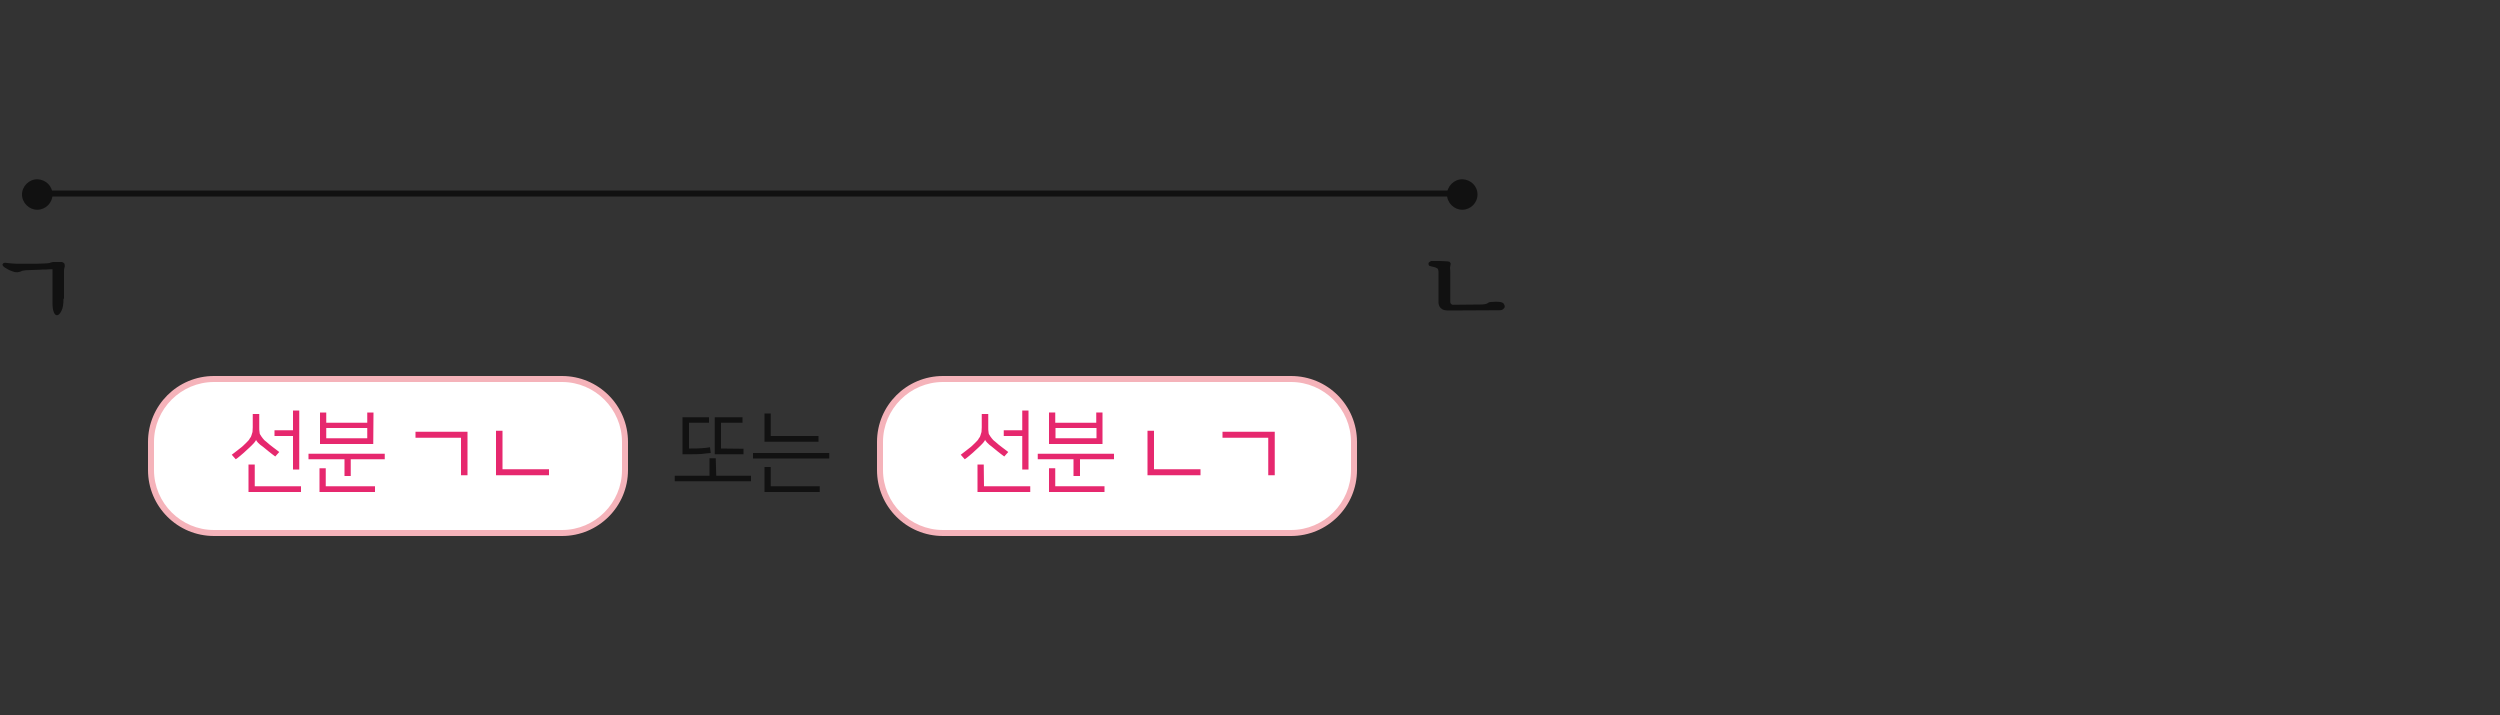 <?xml version="1.0" encoding="utf-8"?>
<!-- Generator: Adobe Illustrator 23.1.0, SVG Export Plug-In . SVG Version: 6.00 Build 0)  -->
<svg version="1.1" id="Layer_1" xmlns="http://www.w3.org/2000/svg" xmlns:xlink="http://www.w3.org/1999/xlink" x="0px" y="0px"
	 width="1000px" height="286px" viewBox="0 0 1000 286" style="enable-background:new 0 0 1000 286;" xml:space="preserve">
<rect x="0" y="0" width="1000" height="286" fill="#333333" stroke="none"/>
<g>
	<g>
		<g>
			<g>
				<path style="fill:#111111;" d="M25.4,119.5c0,2-0.2,3.6-0.8,4.8c-0.6,1.2-1.2,1.8-1.8,1.8c-0.5,0-1-0.4-1.3-1.3
					c-0.4-1-0.5-2.2-0.5-3.7v-13.4c-0.7,0-1.6,0-2.5,0.1c-1,0-1.9,0-2.9,0.1c-1,0-1.9,0.1-2.9,0.1s-1.7,0.1-2.4,0.1
					c-0.2,0-0.5,0.1-0.7,0.1c-0.2,0-0.4,0.1-0.6,0.1c-0.1,0-0.4,0.1-0.5,0.2s-0.4,0.1-0.5,0.2c-0.4,0.1-0.6,0.1-1,0.2
					c-0.4,0-0.7,0-1.2-0.1c-0.5-0.1-1.1-0.4-1.7-0.6s-1.3-0.7-2.2-1.2c-0.7-0.5-1.1-1-0.8-1.4c0.2-0.5,0.8-0.6,1.8-0.4
					c0.5,0.1,1.2,0.1,2.2,0.2c1,0.1,1.9,0.1,2.9,0.1h6.4c1.1,0,2-0.1,3-0.1c1,0,1.8-0.1,2.4-0.2c0.1,0,0.1,0,0.2-0.1
					c0.1,0,0.2-0.1,0.4-0.1c0.1,0,0.2-0.1,0.4-0.1c0.1,0,0.2-0.1,0.4-0.1c0.2,0,0.6,0,1,0s0.6,0,1,0h0.8c0.2,0,0.5,0,0.7,0
					c0.6,0.1,0.8,0.4,1.1,0.7c0.1,0.4,0.1,0.7,0.1,1.1c-0.1,0.2-0.1,0.6-0.2,0.8c-0.1,0.4-0.1,0.6-0.1,1V119.5L25.4,119.5z"/>
			</g>
			<g>
				<path style="fill:#111111;" d="M580.1,109v11.6c0,0.5,0.1,0.8,0.5,1.1s0.7,0.2,1.1,0.2l10.4-0.1c0.5,0,1,0,1.6-0.1
					c0.6-0.1,1.1-0.2,1.6-0.6c0.1-0.1,0.2-0.1,0.4-0.2c0.1,0,0.4-0.1,0.5-0.1c0.6,0,1.3-0.1,2-0.1c0.8,0,1.4,0,1.9,0.1
					c0.7,0.1,1.2,0.4,1.4,0.7c0.2,0.4,0.4,0.7,0.4,1c0,0.5-0.2,0.8-0.6,1.1c-0.4,0.4-0.8,0.5-1.6,0.5l-20,0.1c-0.5,0-1.1,0-1.6-0.1
					c-0.5-0.1-1-0.2-1.3-0.5c-0.4-0.2-0.7-0.5-1-1c-0.2-0.4-0.4-1-0.4-1.6v-11.9c0-0.4,0-0.7-0.1-1.1c-0.1-0.4-0.2-0.6-0.5-0.7
					c-0.4-0.2-0.7-0.4-1.2-0.5c-0.5-0.1-1-0.2-1.6-0.4c-0.2,0-0.4-0.1-0.5-0.4c-0.1-0.2-0.1-0.4-0.1-0.6c0-0.2,0.1-0.5,0.4-0.6
					c0.1-0.1,0.4-0.2,0.6-0.4c0.4,0,0.8,0,1.4,0c0.7,0,1.4,0,2.2,0s1.4,0.1,2.2,0.1s1.2,0.1,1.6,0.2c0.1,0.1,0.2,0.2,0.4,0.5
					c0.1,0.2,0.1,0.5,0,0.7c-0.1,0.4-0.1,0.7-0.2,1.2C580.1,108.1,580.1,108.6,580.1,109z"/>
			</g>
			<path style="fill:#111111;" d="M591,77.8c0,3.4-2.8,6.1-6.1,6.1s-6.1-2.8-6.1-6.1s2.8-6.1,6.1-6.1C588.3,71.8,591,74.4,591,77.8z
				"/>
			<path style="fill:#111111;" d="M21,77.8c0,3.4-2.8,6.1-6.1,6.1s-6.1-2.8-6.1-6.1s2.8-6.1,6.1-6.1C18.3,71.8,21,74.4,21,77.8z"/>
			<polygon style="fill:#111111;" points="586.8,78.6 10.8,78.6 12,76.2 586.8,76.2 			"/>
		</g>
		<g>
			<g>
				<g>
					<path style="fill:#FFFFFF;" d="M85.6,213.1c-13.9,0-25.2-11.3-25.2-25.2v-11.2c0-13.9,11.3-25.2,25.2-25.2h139.2
						c13.9,0,25.2,11.3,25.2,25.2v11.2c0,13.9-11.3,25.2-25.2,25.2H85.6z"/>
					<g>
						<path style="fill:#F5B3BA;" d="M224.8,152.8c13.2,0,24,10.8,24,24v11.2c0,13.2-10.8,24-24,24H85.6c-13.2,0-24-10.8-24-24
							v-11.2c0-13.2,10.8-24,24-24H224.8 M224.8,150.4H85.6c-14.6,0-26.4,11.8-26.4,26.4v11.2c0,14.6,11.8,26.4,26.4,26.4h139.2
							c14.6,0,26.4-11.8,26.4-26.4v-11.2C251.2,162.1,239.3,150.4,224.8,150.4L224.8,150.4z"/>
					</g>
				</g>
				<g>
					<path style="fill:#E6286E;" d="M102.4,175.9c0,0.4-0.4,0.7-0.8,1.3c-0.5,0.6-1.2,1.2-1.9,1.9c-0.6,0.6-1.4,1.3-2.4,2.2
						c-1,0.8-1.9,1.7-3,2.4l-1.6-1.8c1-0.7,2-1.6,3.1-2.4s2-1.7,2.8-2.5c0.6-0.6,1.1-1.1,1.3-1.6c0.4-0.5,0.6-0.8,0.7-1.3
						c0.2-0.5,0.2-0.8,0.4-1.3c0-0.5,0.1-1.1,0.1-1.8v-5.4h2.6v5.4c0,0.7,0,1.2,0.1,1.7c0,0.5,0.1,1,0.4,1.3
						c0.2,0.4,0.5,0.8,0.8,1.2c0.4,0.5,0.8,1,1.4,1.4c0.8,0.7,1.8,1.6,2.8,2.3c1,0.7,1.8,1.4,2.5,1.9l-1.6,1.8c-1-0.7-1.8-1.4-2.6-2
						c-0.8-0.6-1.4-1.2-2.2-1.8C103.5,177.6,102.5,176.4,102.4,175.9L102.4,175.9z M101.9,194.5h18.5v2.3h-21v-11h2.5V194.5z
						 M119.7,187.8h-2.5v-13.4h-7.4v-2.3h7.4v-7.9h2.5V187.8z"/>
					<path style="fill:#E6286E;" d="M153.9,181.5v2.2h-13.6v6.7h-2.5v-6.7h-14.4v-2.2H153.9z M130.5,194.5H150v2.3h-22.2v-9.5h2.5
						v7.2H130.5z M149.3,177.6H128V165h2.5v4.1h16.4V165h2.5L149.3,177.6L149.3,177.6z M130.5,175.3h16.4v-4.1h-16.4V175.3z"/>
					<path style="fill:#E6286E;" d="M184.4,190.2v-15.1h-18.2v-2.4H187v17.4h-2.6V190.2z"/>
					<path style="fill:#E6286E;" d="M201,172.3v15.4h18.6v2.4h-21.2v-17.8H201z"/>
				</g>
			</g>
			<g>
				<g>
					<path style="fill:#FFFFFF;" d="M377.2,213.1c-13.9,0-25.2-11.3-25.2-25.2v-11.2c0-13.9,11.3-25.2,25.2-25.2h139.2
						c13.9,0,25.2,11.3,25.2,25.2v11.2c0,13.9-11.3,25.2-25.2,25.2H377.2z"/>
					<g>
						<path style="fill:#F5B3BA;" d="M516.4,152.8c13.2,0,24,10.8,24,24v11.2c0,13.2-10.8,24-24,24H377.2c-13.2,0-24-10.8-24-24
							v-11.2c0-13.2,10.8-24,24-24H516.4 M516.4,150.4H377.2c-14.6,0-26.4,11.8-26.4,26.4v11.2c0,14.6,11.8,26.4,26.4,26.4h139.2
							c14.6,0,26.4-11.8,26.4-26.4v-11.2C542.8,162.1,531,150.4,516.4,150.4L516.4,150.4z"/>
					</g>
				</g>
				<g>
					<path style="fill:#E6286E;" d="M394,175.9c0,0.4-0.4,0.7-0.8,1.3c-0.5,0.6-1.2,1.2-1.9,1.9c-0.6,0.6-1.4,1.3-2.4,2.2
						c-1,0.8-1.9,1.7-3,2.4l-1.6-1.8c1-0.7,2-1.6,3.1-2.4s2-1.7,2.8-2.5c0.6-0.6,1.1-1.1,1.3-1.6c0.4-0.5,0.6-0.8,0.7-1.3
						c0.2-0.5,0.2-0.8,0.4-1.3c0-0.5,0.1-1.1,0.1-1.8v-5.4h2.6v5.4c0,0.7,0,1.2,0.1,1.7c0,0.5,0.1,1,0.4,1.3
						c0.2,0.4,0.5,0.8,0.8,1.2c0.4,0.5,0.8,1,1.4,1.4c0.8,0.7,1.8,1.6,2.8,2.3c1,0.7,1.8,1.4,2.5,1.9l-1.6,1.8c-1-0.7-1.8-1.4-2.6-2
						c-0.8-0.6-1.4-1.2-2.2-1.8C395.2,177.6,394.2,176.4,394,175.9L394,175.9z M393.6,194.5h18.5v2.3H391v-11h2.5L393.6,194.5
						L393.6,194.5z M411.4,187.8h-2.5v-13.4h-7.4v-2.3h7.4v-7.9h2.5V187.8z"/>
					<path style="fill:#E6286E;" d="M445.6,181.5v2.2H432v6.7h-2.6v-6.7h-14.3v-2.2H445.6z M422.2,194.5h19.6v2.3h-22.2v-9.5h2.5
						v7.2H422.2z M441,177.6h-21.4V165h2.5v4.1h16.4V165h2.5L441,177.6L441,177.6z M422.2,175.3h16.4v-4.1h-16.4V175.3z"/>
					<path style="fill:#E6286E;" d="M461.6,172.3v15.4h18.6v2.4h-21.2v-17.8H461.6z"/>
					<path style="fill:#E6286E;" d="M507.3,190.2v-15.1H489v-2.4h20.9v17.4h-2.6L507.3,190.2L507.3,190.2z"/>
				</g>
			</g>
			<g>
				<path style="fill:#111111;" d="M286.5,190.3h13.9v2.2h-30.5v-2.2h13.9v-7h2.5L286.5,190.3L286.5,190.3z M284.3,181.2
					c-1.1,0.1-2.3,0.2-3.8,0.4c-1.4,0.1-3.1,0.1-4.9,0.1h-2.6v-14.8h10.6v2.2h-8v10.3h0.8c1.4,0,2.9,0,4.1-0.1
					c1.3-0.1,2.5-0.2,3.5-0.4L284.3,181.2z M297.4,179.5v2.2h-11.5v-14.8H297v2.2h-8.6v10.3L297.4,179.5L297.4,179.5z"/>
				<path style="fill:#111111;" d="M331.7,181.2v2.2h-30.5v-2.2H331.7z M308.3,194.5h19.6v2.3h-22.1v-10h2.5V194.5L308.3,194.5z
					 M308.4,174.4h19v2.3h-21.6v-11.3h2.5v9H308.4z"/>
			</g>
		</g>
	</g>
</g>
</svg>
